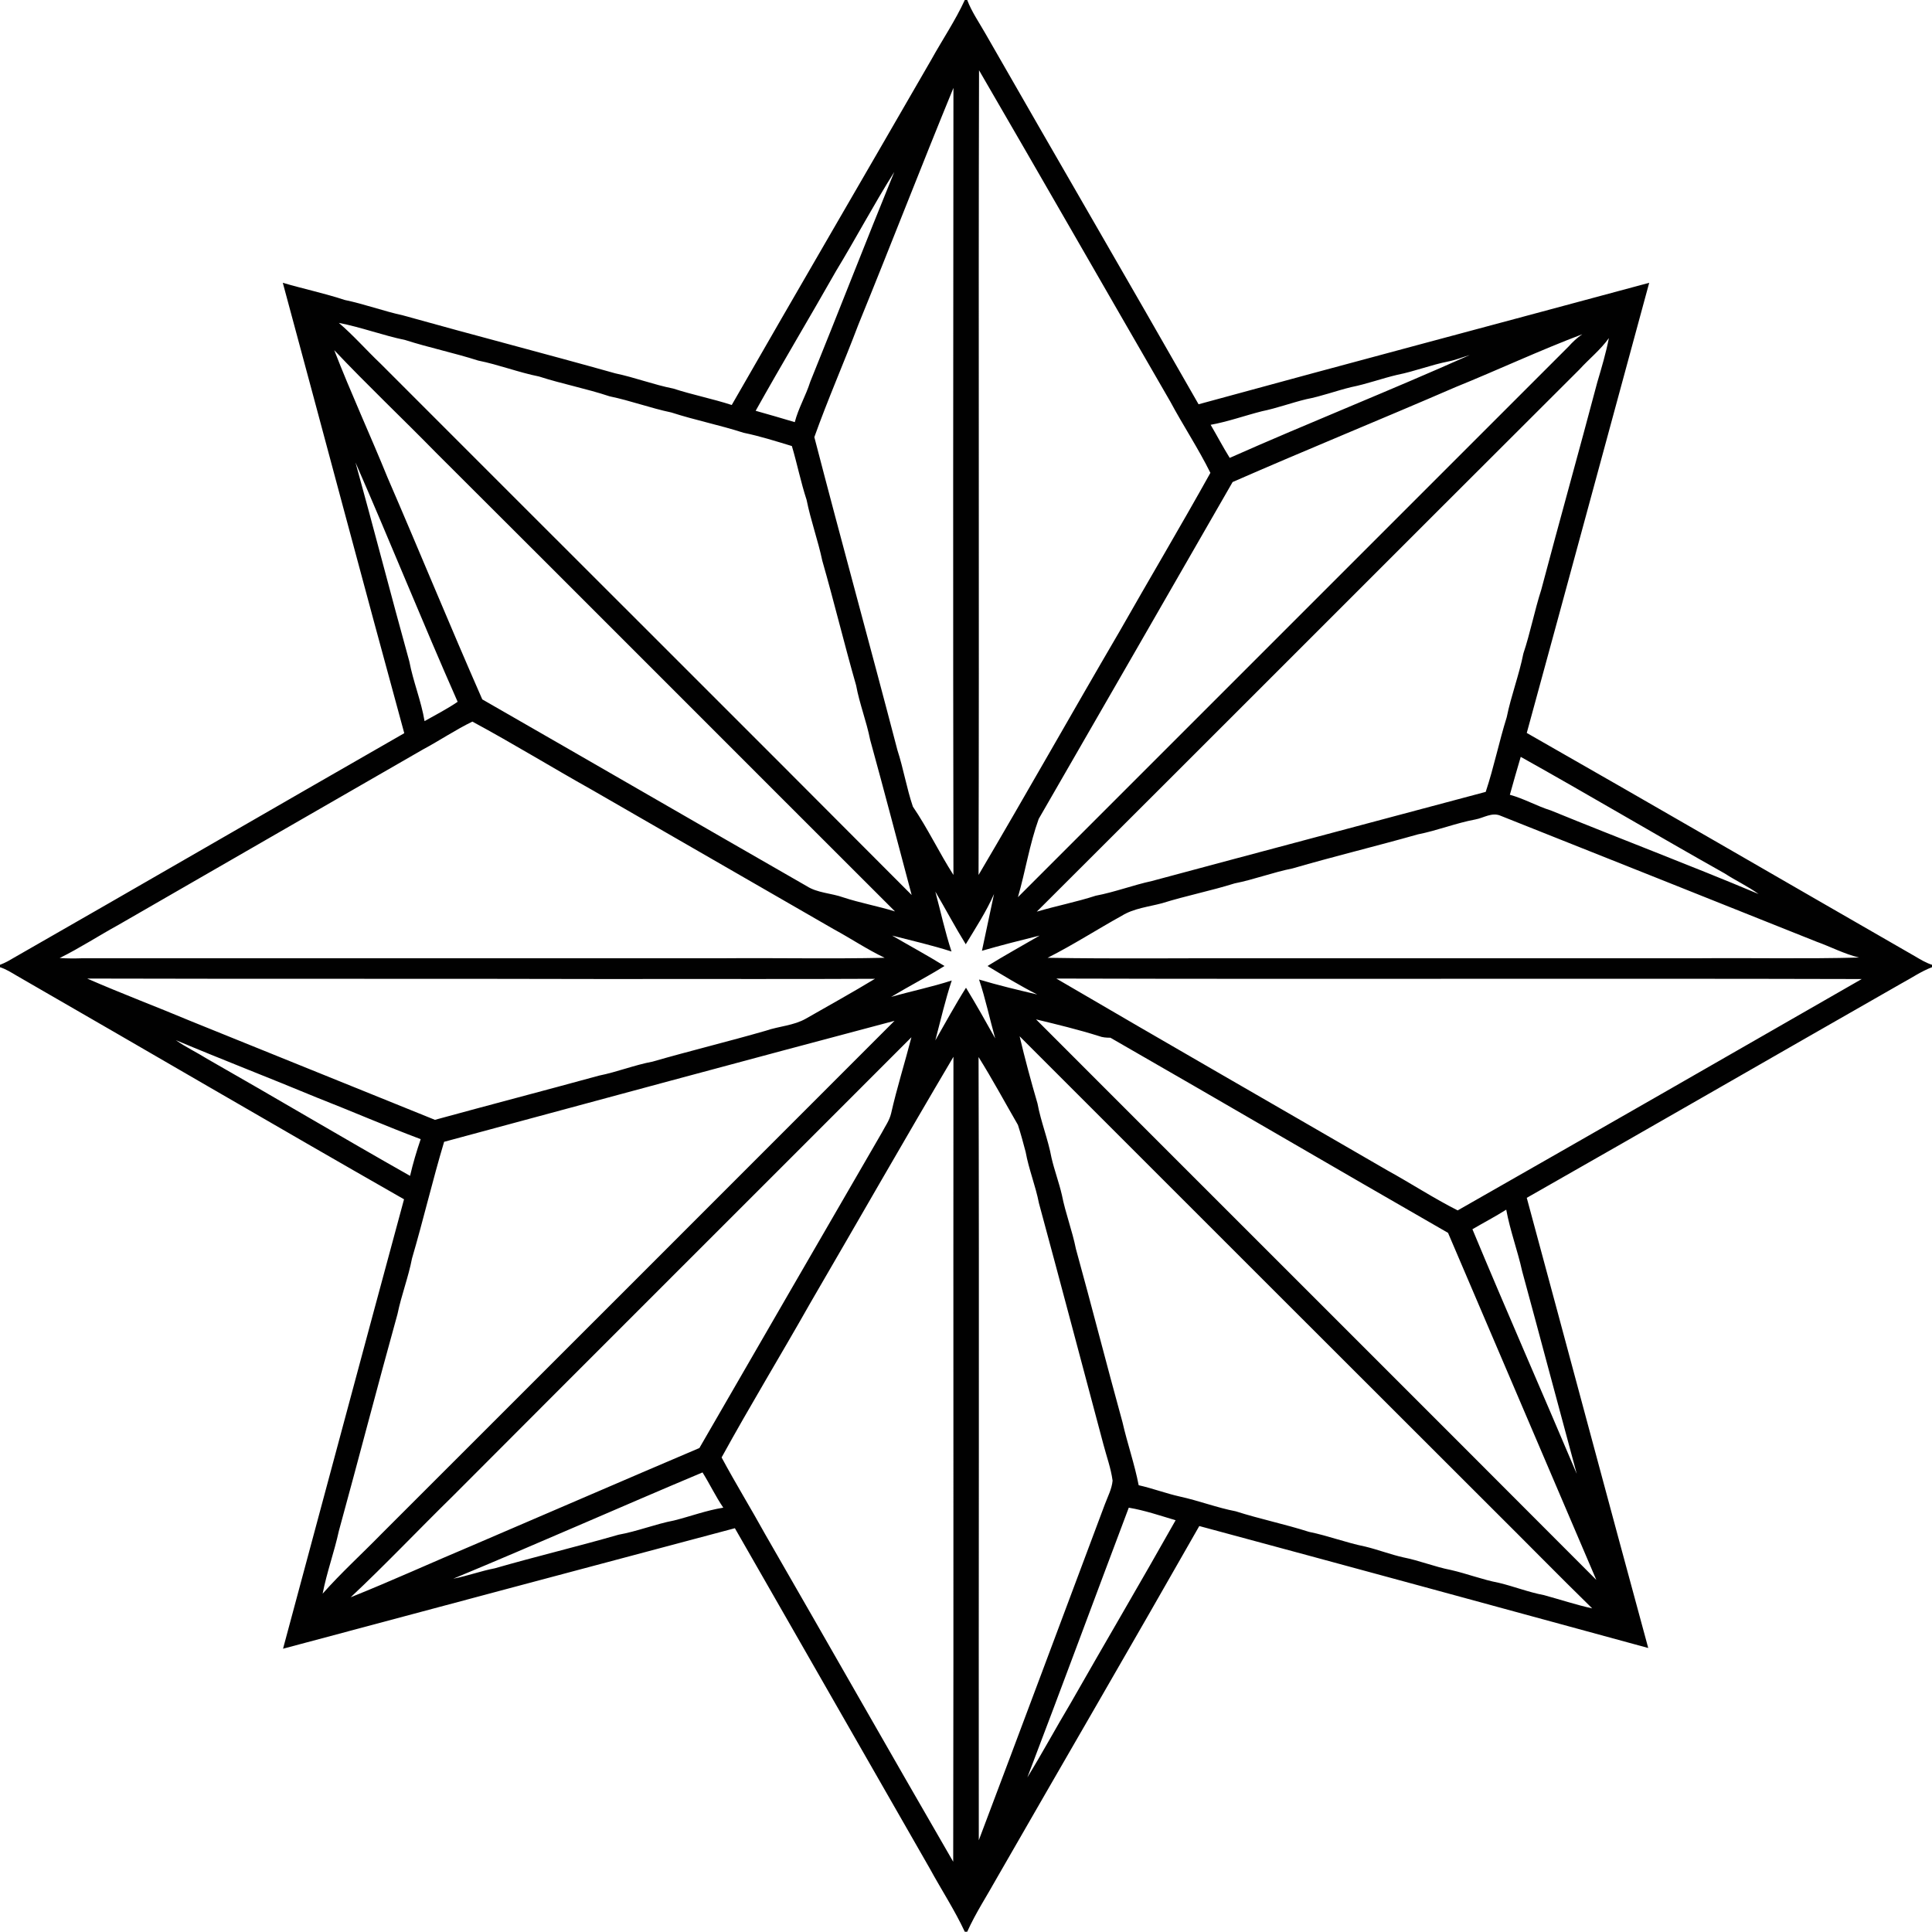 <svg id="Layer_1" xmlns="http://www.w3.org/2000/svg" viewBox="0 0 800 800" width="2500" height="2500"><style>.st0{fill:#010101}</style><path class="st0" d="M399.5 0h1c1.9 5 5 9.4 7.6 14 29.3 51.2 59 102.2 88.2 153.4 62.1-17 124.4-33.5 186.6-50.3-16.9 62.1-33.7 124.3-50.7 186.4 53.7 30.6 107.2 61.7 160.8 92.5 2.2 1.3 4.5 2.7 7 3.5v1c-4.5 1.7-8.5 4.5-12.8 6.8-51.7 29.5-103.3 59.3-155 88.7 16.8 62.1 33.4 124.3 50.3 186.4-61.9-16.9-123.9-33.8-185.9-50.5-27.7 48.7-55.9 97.1-83.8 145.7-4.1 7.4-8.8 14.5-12.3 22.3h-1c-4.2-9-9.7-17.4-14.5-26.2-26.9-47-53.8-93.9-80.7-140.9-62.4 16.6-124.7 33.2-187.1 49.9 16.7-62 33.3-124.1 50.1-186.1C113.7 466 60.4 434.8 6.9 404c-2.2-1.3-4.4-2.7-6.9-3.5v-1c1.1-.4 2.1-.9 3.1-1.4C58 366.7 112.6 335 167.4 303.6c-17-62.1-33.5-124.4-50.3-186.5 8.5 2.5 17.1 4.3 25.6 7.1 8.2 1.7 16 4.6 24.2 6.4 29.3 8.2 58.7 15.8 87.9 24 8.1 1.7 15.9 4.7 24 6.3 8 2.6 16.2 4.2 24.2 6.8 27.4-47.8 55.2-95.4 82.7-143.1 4.6-8.3 9.9-16.1 13.8-24.6m5.9 29.1c-.3 111.1.1 222.2-.2 333.2 19.7-33.4 38.7-67.2 58.3-100.7 12.5-22 25.4-43.7 37.7-65.8-5-10.1-11.3-19.6-16.6-29.5-26.5-45.8-52.7-91.6-79.2-137.2m-50 105.4c-5.9 15.6-12.6 30.8-18.2 46.5 11.2 43.2 23.1 86.3 34.4 129.6 2.5 7.7 3.8 15.7 6.4 23.4 6.2 9.1 10.9 19.1 16.8 28.3-.2-108.6-.1-217.3 0-325.9-13.4 32.6-26.1 65.5-39.4 98.1m-9.2-22.3c-11 19.4-22.4 38.4-33.3 57.9 5.4 1.5 10.8 3.1 16.2 4.7 1.5-5.8 4.6-11 6.4-16.7 11.7-28.9 23-58 34.8-86.9-8.5 13.5-15.9 27.5-24.1 41m-205.9 21.5c6.1 5.2 11.4 11.3 17.2 16.8 73.3 73.4 146.8 146.6 220 220.1-5.7-21.4-11.3-42.9-17.2-64.3-1.5-7.6-4.4-14.9-5.8-22.5-4.9-17.1-9.1-34.5-14-51.6-1.8-8.5-4.8-16.7-6.5-25.2-2.4-7.3-3.9-14.9-6.1-22.3-6.6-2-13.2-4.1-20-5.5-9.9-3.2-20-5.2-29.9-8.4-8.6-1.8-16.9-4.9-25.6-6.7-9.6-3.2-19.6-5.1-29.2-8.2-8.5-1.7-16.7-4.9-25.2-6.6-10-3.2-20.2-5.3-30.2-8.5-9.2-1.9-18.2-5.3-27.5-7.1m514.9 4.7c-17.7 6.7-35 14.8-52.5 21.9-30.7 13.3-61.7 25.9-92.3 39.3-26.7 46.5-53.5 93-80.3 139.5-3.8 10.5-5.5 21.7-8.6 32.4l228-228c1.7-1.9 3.5-3.6 5.7-5.1M654 153c-75 74.8-149.7 149.7-224.7 224.5 8.1-2.4 16.4-4 24.4-6.6 7.9-1.5 15.5-4.4 23.3-6.1 46.1-12.4 92.2-24.6 138.2-36.9 3.4-10.2 5.5-20.7 8.7-30.9 1.8-8.9 5.1-17.4 6.9-26.4 2.9-8.7 4.6-17.7 7.4-26.4 7.6-28.7 15.6-57.2 23.2-85.9 1.8-6.1 3.6-12.1 4.8-18.3-3.5 4.9-8.2 8.6-12.2 13m-515.6-8c6.9 17.8 14.9 35.1 22.1 52.8 13.2 30.5 25.8 61.3 39.2 91.8 44.8 25.7 89.5 51.6 134.3 77.3 4.5 2.9 10.2 2.9 15.2 4.7 7 2.3 14.3 3.6 21.4 5.8-63.4-63.3-126.6-126.7-190-189.9-14-14.3-28.5-28-42.2-42.5m461.2 4.7c-7.1 1.4-13.9 4.1-21 5.5-6.4 1.5-12.6 3.8-19.1 5.1-6.2 1.5-12.3 3.8-18.6 5-6.2 1.5-12.1 3.7-18.4 5-7.1 1.8-14 4.3-21.2 5.6 2.7 4.6 5.1 9.2 7.9 13.7 32.9-14.6 66.5-27.9 99.4-42.6-3 .9-5.9 2.1-9 2.7m-452.4 41.8c7.6 27.4 14.7 55 22.3 82.4 1.6 8.4 4.9 16.3 6.3 24.7 4.6-2.6 9.3-5 13.7-8-14.5-32.8-27.9-66.2-42.3-99.1m48.4 107.3c-7 3.4-13.5 7.8-20.4 11.5-42 24.2-84.1 48.4-126.2 72.7-8.2 4.5-16 9.6-24.3 13.7 3.1.2 6.2.2 9.3.1h265c22.4-.2 44.9.3 67.3-.2-7.3-3.5-14-8-21-11.8-33.4-19.3-66.9-38.5-100.3-57.8-16.6-9.3-32.7-19.2-49.4-28.2m434.1 14.6c-1.5 5.2-3.1 10.5-4.5 15.7 5.9 1.6 11.2 4.7 17 6.5 28.6 11.7 57.5 22.6 86 34.6-4.4-3.2-9.4-5.5-14-8.5-28.3-15.9-56.2-32.5-84.5-48.3M611 339.3c-8.1 1.5-15.8 4.6-23.9 6.2-17.3 4.9-34.7 9.1-51.9 14.1-8.1 1.6-15.9 4.6-24 6.2-9.9 3.1-20.1 5.1-30 8.2-5.6 1.5-11.7 2.1-16.7 5.2-10.3 5.7-20.2 12.1-30.7 17.4 28.4.5 56.9.1 85.4.2h183.9c22.2-.2 44.5.3 66.7-.3-6.2-1.5-11.8-4.5-17.7-6.6-43.6-17.4-87.1-34.8-130.7-52.1-3.6-1.6-7.1.9-10.4 1.5m-223.7 29.9c2.2 8.2 4 16.6 6.7 24.8-8.1-2.6-16.4-4.5-24.6-6.6 7.2 4.2 14.6 8.2 21.7 12.6-7.2 4.5-14.8 8.4-22.1 12.8 8.4-2.4 16.8-4.1 25.1-6.8-2.7 8.1-4.6 16.5-6.8 24.8 4.2-7.3 8.2-14.7 12.7-21.8 4.2 6.9 8.2 14 12.1 21-2.3-8.1-4-16.4-6.7-24.4 8 2.4 16 4.3 24.1 6.2-7.1-3.6-13.8-7.7-20.6-11.8 7.1-4.4 14.4-8.4 21.6-12.6-8 2-16 4-23.9 6.3 1.6-7.8 3.4-15.7 5-23.5-3.2 7.3-7.6 14-11.7 20.8-4.4-7.1-8.3-14.5-12.6-21.8m-351.2 36c14.2 6.2 28.8 11.7 43.1 17.7 33.6 13.6 67.3 27.2 100.9 40.8 22.6-6.2 45.3-12.1 67.9-18.3 7.5-1.5 14.7-4.4 22.2-5.8 15.6-4.5 31.3-8.3 46.9-12.8 5.5-1.9 11.5-2.1 16.6-5 9.6-5.5 19.2-10.8 28.6-16.5-36.1.2-72.1 0-108.2.1-72.7-.2-145.4 0-218-.2m401.3 0c45.6 26.7 91.5 53 137.2 79.5 9.8 5.4 19.1 11.5 29 16.5 55.8-31.8 111.6-63.8 167.3-95.8-111.2-.3-222.4.1-333.5-.2m-253.5 67.6c-4.8 16-8.6 32.3-13.3 48.3-1.5 7.8-4.4 15.2-6 23-8.3 29.9-16.1 60-24.3 89.9-1.9 8.7-5 17.1-6.7 25.9 7.7-8.7 16.3-16.5 24.4-24.8 70.8-70.8 141.6-141.5 212.4-212.4-62.2 16.5-124.3 33.3-186.5 50.1M429 422.1c77.3 77.4 154.7 154.6 232 232.1-20.4-47.9-41-95.8-61.4-143.7-46.7-26.8-93.1-54-139.8-80.8-1.6 0-3.3-.1-4.8-.7-8.6-2.7-17.3-4.8-26-6.9m-6.8 7c2.2 9.3 4.7 18.6 7.4 27.8 1.4 7.6 4.4 14.9 5.8 22.5 1.2 5.2 3.1 10.2 4.3 15.4 1.5 7.6 4.3 14.8 5.8 22.3 6.6 23.9 12.7 47.9 19.3 71.8 2 8.8 5 17.3 6.7 26.1 5.8 1.3 11.3 3.4 17.1 4.7 7.8 1.7 15.3 4.6 23.1 6.1 10 3.2 20.3 5.3 30.3 8.5 7.9 1.6 15.4 4.5 23.3 6.1 5.4 1.3 10.5 3.3 15.9 4.5 6.6 1.3 12.9 3.9 19.6 5.2 6.6 1.5 13 4 19.8 5.3 6.3 1.5 12.3 3.9 18.7 5.1 6.6 1.8 13.2 4 20 5.5-14-13.7-27.7-27.7-41.6-41.5-65.3-65.2-130.4-130.3-195.5-195.4M187.5 619.5c-14.2 13.9-27.8 28.3-42.3 41.9 17-6.8 33.6-14.4 50.5-21.5 31.3-13.4 62.6-27 93.9-40.3 25.1-43.5 50.3-87 75.5-130.5 1.4-2.7 3.2-5.1 3.9-8.1 2.4-10.6 5.7-21 8.4-31.5-63.3 63.4-126.7 126.6-189.9 190M72.8 430.7c4.1 2.9 8.6 5 12.9 7.7 28.1 16 56 32.6 84.1 48.5 1.2-5.2 2.7-10.2 4.4-15.2-14.4-5.4-28.4-11.5-42.7-17.1-19.5-8.1-39.2-15.7-58.7-23.9m262.7 108.9c-12.1 21.4-24.9 42.4-36.7 63.9 5.8 10.8 12.2 21.2 18.1 31.9 26 45.1 51.7 90.4 77.8 135.5.2-111.1 0-222.2.1-333.3-20 33.8-39.5 68-59.3 102m69.7-101.9c.3 108.1 0 216.2.1 324.3 17.5-46.3 34.8-92.7 52.2-139.1 1.2-3.2 2.9-6.4 3.2-9.8-.7-5.2-2.5-10-3.8-15-8.9-33.3-17.7-66.7-26.7-99.9-1.4-7.2-4.2-14-5.5-21.2-1-3.8-2-7.5-3.2-11.2-5.5-9.5-10.6-19-16.3-28.1M609.7 509c14.1 33.9 28.9 67.5 43.2 101.3-7.6-28-15-56-22.6-83.9-1.9-8.6-5-16.8-6.6-25.5-4.6 2.9-9.4 5.4-14 8.1m-422 144.7c5.8-1.1 11.4-3.2 17.2-4.3 17-4.9 34.2-9 51.2-13.9 7.8-1.4 15.2-4.4 23-5.9 6.8-1.7 13.4-4.2 20.4-5.3-3.2-4.7-5.6-9.8-8.6-14.6-34.5 14.5-68.7 29.7-103.2 44M425.4 736c6.2-10.1 11.8-20.5 17.9-30.7 14.4-25.3 29.2-50.4 43.5-75.8-6.4-1.9-12.8-4.1-19.4-5.2-14 37.1-27.8 74.5-42 111.7z"/></svg>